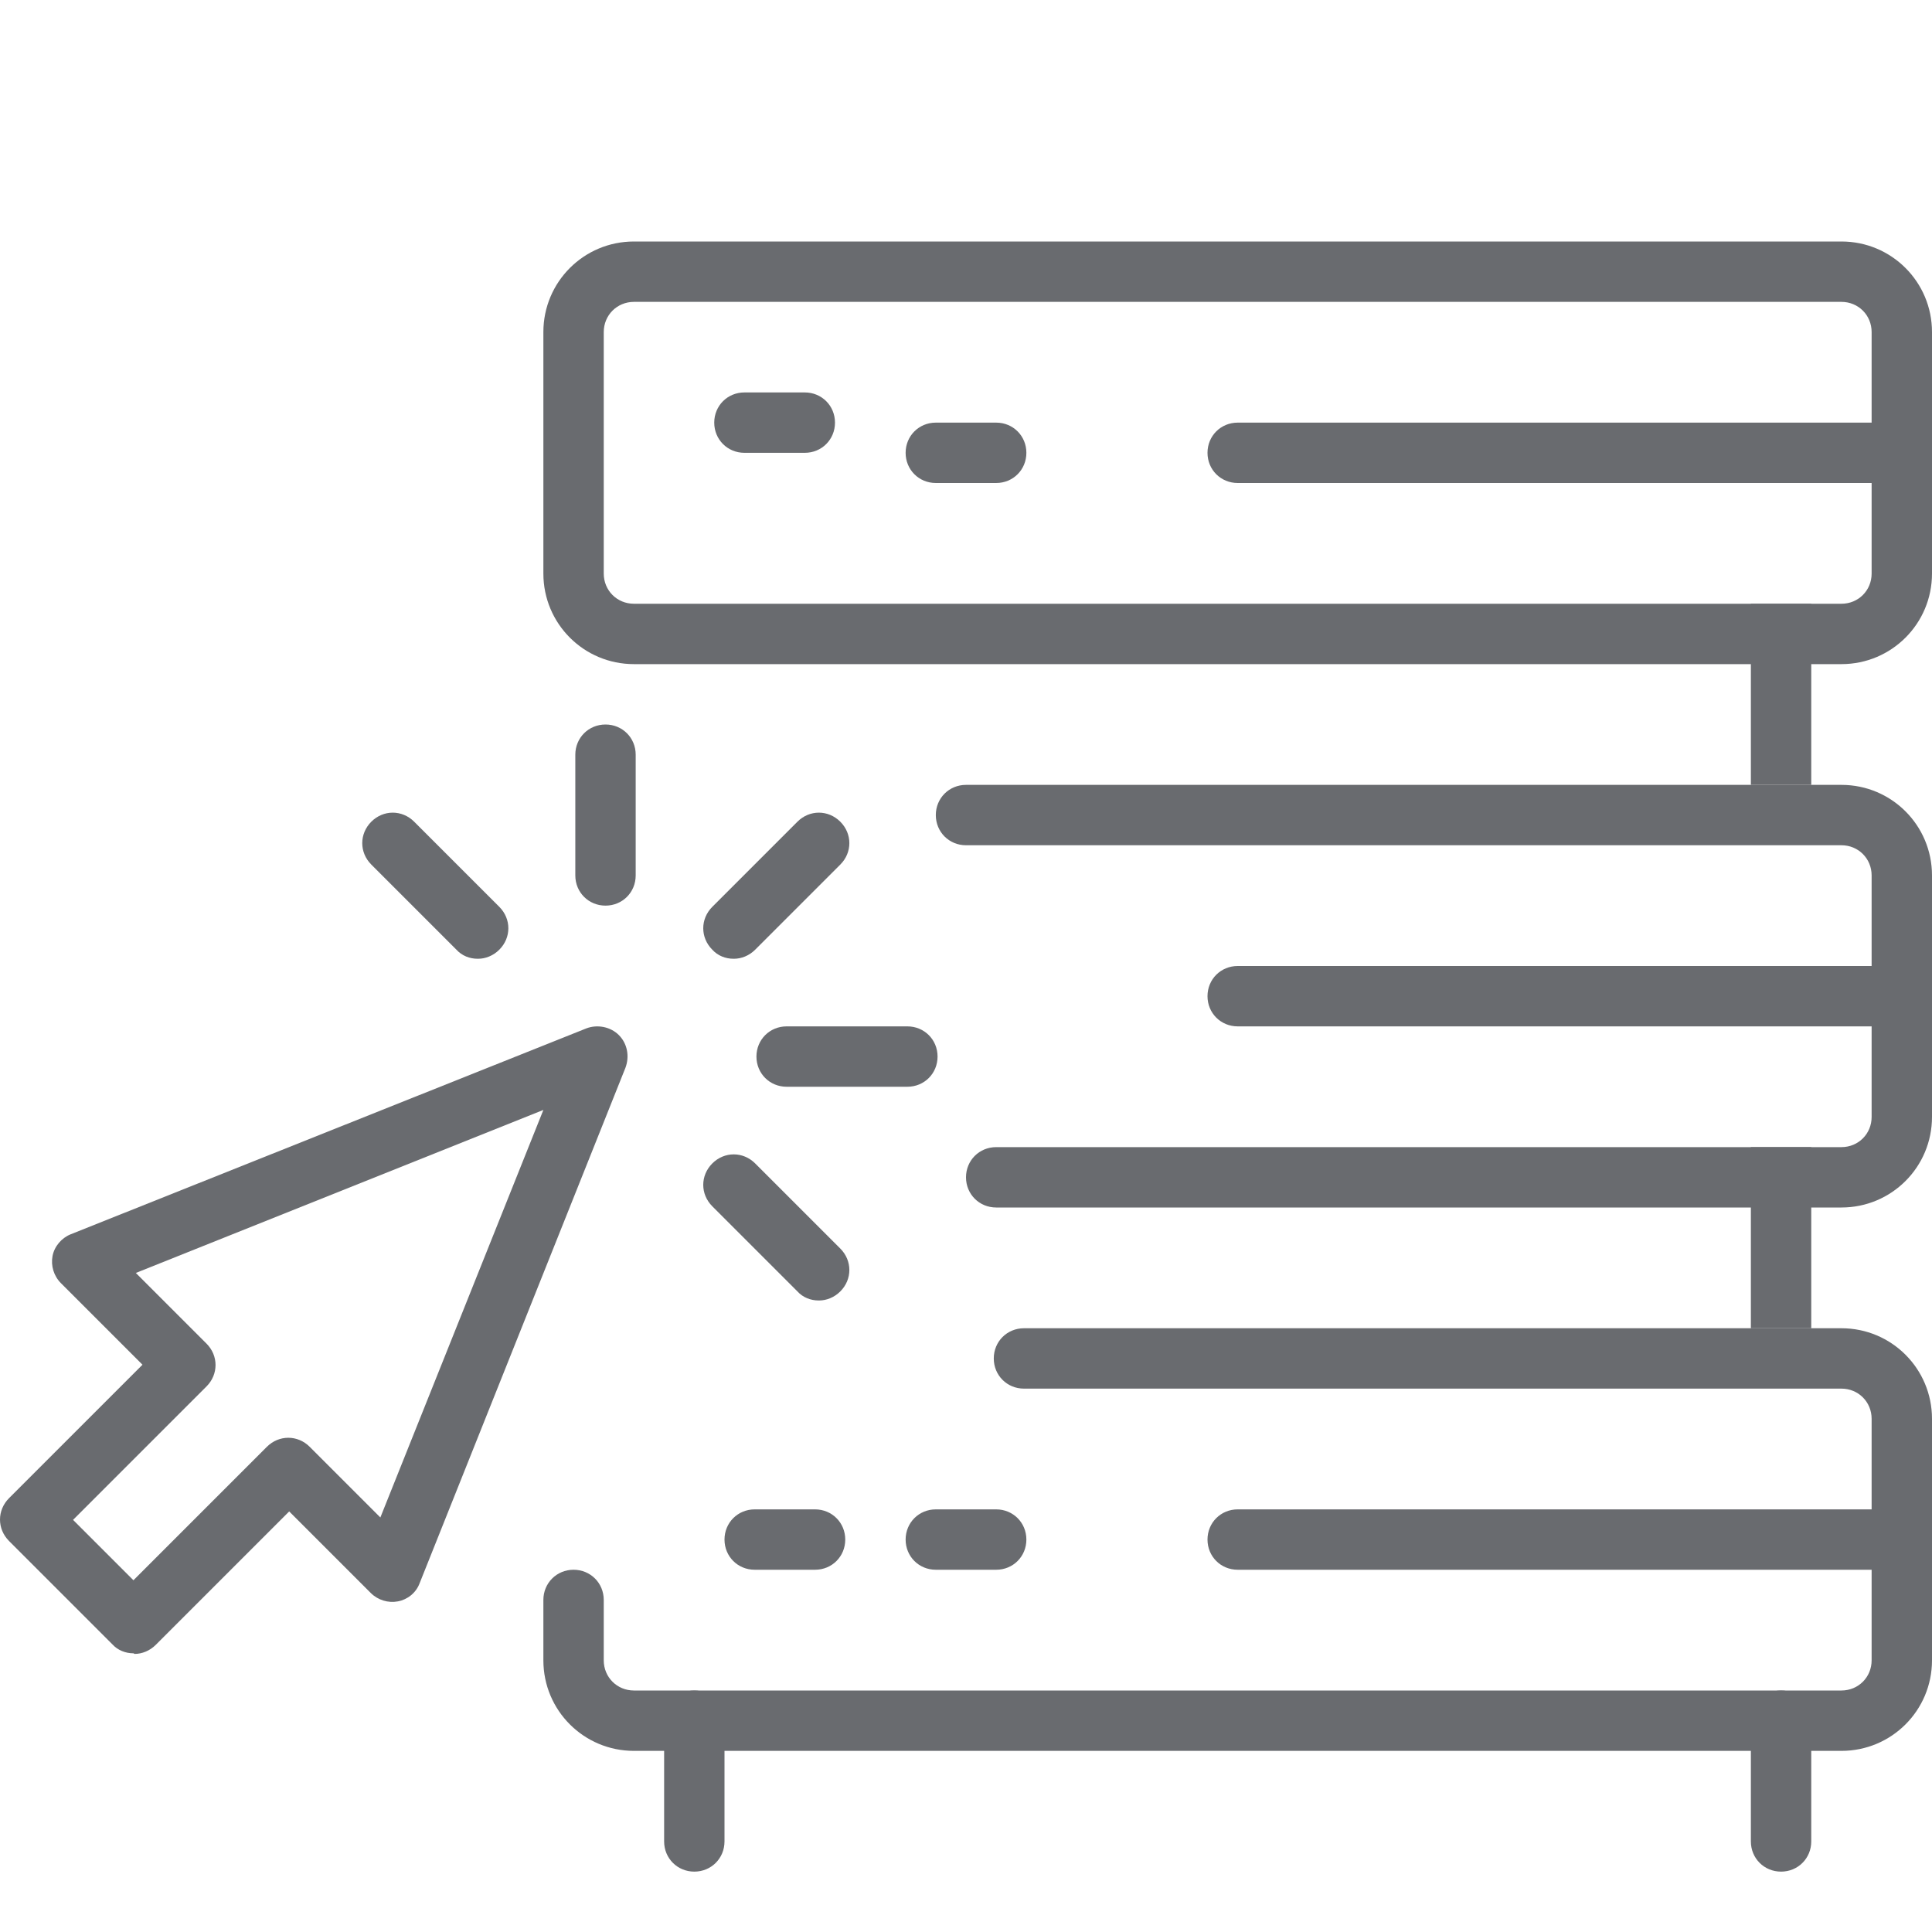 <svg width="32" height="32" viewBox="0 0 32 32" fill="none" xmlns="http://www.w3.org/2000/svg">
<path d="M30.5 20H16.5C16.22 20 16 19.78 16 19.5C16 19.22 16.22 19 16.5 19H30.5C30.78 19 31 18.78 31 18.5V14.5C31 14.22 30.78 14 30.5 14H16C15.72 14 15.5 13.78 15.5 13.5C15.5 13.22 15.72 13 16 13H30.5C31.33 13 32 13.67 32 14.5V18.5C32 19.33 31.33 20 30.5 20Z" fill="#696B6F"/>
<path d="M30.5 11H10.5C9.67 11 9 10.33 9 9.5V5.5C9 4.67 9.67 4 10.5 4H30.5C31.33 4 32 4.67 32 5.5V9.5C32 10.33 31.33 11 30.5 11ZM10.5 5C10.22 5 10 5.22 10 5.5V9.5C10 9.78 10.22 10 10.5 10H30.5C30.78 10 31 9.78 31 9.5V5.5C31 5.22 30.78 5 30.5 5H10.5Z" fill="#696B6F"/>
<path d="M30 10H29V13H30V10Z" fill="#696B6F"/>
<path d="M30 19H29V22H30V19Z" fill="#696B6F"/>
<path d="M30.5 29H10.5C9.67 29 9 28.33 9 27.5V26.5C9 26.22 9.22 26 9.5 26C9.78 26 10 26.22 10 26.5V27.5C10 27.78 10.22 28 10.5 28H30.5C30.78 28 31 27.78 31 27.5V23.5C31 23.22 30.78 23 30.5 23H16.96C16.68 23 16.46 22.78 16.46 22.5C16.46 22.22 16.68 22 16.96 22H30.5C31.33 22 32 22.67 32 23.5V27.5C32 28.33 31.33 29 30.5 29Z" fill="#696B6F"/>
<path d="M31.5 8H20.5C20.22 8 20 7.78 20 7.5C20 7.22 20.22 7 20.5 7H31.5C31.78 7 32 7.22 32 7.5C32 7.78 31.78 8 31.5 8Z" fill="#696B6F"/>
<path d="M31.5 17H20.5C20.22 17 20 16.78 20 16.5C20 16.22 20.22 16 20.5 16H31.5C31.78 16 32 16.22 32 16.5C32 16.78 31.78 17 31.5 17Z" fill="#696B6F"/>
<path d="M31.5 26H20.5C20.22 26 20 25.78 20 25.5C20 25.22 20.22 25 20.5 25H31.5C31.78 25 32 25.22 32 25.5C32 25.78 31.78 26 31.5 26Z" fill="#696B6F"/>
<path d="M13.33 7.5H12.33C12.05 7.5 11.83 7.28 11.83 7C11.83 6.72 12.05 6.5 12.33 6.5H13.33C13.61 6.5 13.83 6.72 13.83 7C13.83 7.28 13.61 7.5 13.33 7.5Z" fill="#696B6F"/>
<path d="M13.5 26H12.5C12.22 26 12 25.78 12 25.5C12 25.22 12.22 25 12.5 25H13.5C13.78 25 14 25.22 14 25.5C14 25.78 13.78 26 13.5 26Z" fill="#696B6F"/>
<path d="M16.5 8H15.5C15.22 8 15 7.78 15 7.5C15 7.22 15.22 7 15.5 7H16.5C16.78 7 17 7.22 17 7.5C17 7.78 16.78 8 16.5 8Z" fill="#696B6F"/>
<path d="M16.5 26H15.5C15.22 26 15 25.78 15 25.5C15 25.22 15.22 25 15.5 25H16.5C16.78 25 17 25.22 17 25.5C17 25.78 16.78 26 16.5 26Z" fill="#696B6F"/>
<path d="M2.21 27.384C2.08 27.384 1.95 27.334 1.86 27.234L0.15 25.524C-0.05 25.324 -0.05 25.014 0.15 24.814L2.36 22.604L1.01 21.254C0.89 21.134 0.84 20.964 0.87 20.804C0.9 20.644 1.02 20.504 1.17 20.444L9.71 17.034C9.89 16.964 10.11 17.004 10.25 17.144C10.39 17.284 10.43 17.494 10.36 17.684L6.95 26.224C6.89 26.384 6.75 26.494 6.59 26.524C6.43 26.554 6.26 26.504 6.14 26.384L4.79 25.034L2.58 27.244C2.48 27.344 2.35 27.394 2.23 27.394L2.21 27.384ZM1.21 25.174L2.21 26.174L4.42 23.964C4.62 23.764 4.93 23.764 5.13 23.964L6.3 25.134L9 18.384L2.25 21.084L3.42 22.254C3.62 22.454 3.62 22.764 3.42 22.964L1.21 25.174Z" fill="#696B6F"/>
<path d="M10.029 15C9.749 15 9.529 14.78 9.529 14.5V12.5C9.529 12.22 9.749 12 10.029 12C10.309 12 10.529 12.22 10.529 12.5V14.5C10.529 14.78 10.309 15 10.029 15Z" fill="#696B6F"/>
<path d="M15.029 18H13.029C12.749 18 12.529 17.78 12.529 17.5C12.529 17.22 12.749 17 13.029 17H15.029C15.309 17 15.529 17.22 15.529 17.5C15.529 17.78 15.309 18 15.029 18Z" fill="#696B6F"/>
<path d="M12.148 15.88C12.018 15.88 11.888 15.83 11.798 15.73C11.598 15.53 11.598 15.22 11.798 15.02L13.208 13.61C13.408 13.41 13.718 13.41 13.918 13.61C14.118 13.81 14.118 14.12 13.918 14.32L12.508 15.73C12.408 15.83 12.278 15.88 12.158 15.88H12.148Z" fill="#696B6F"/>
<path d="M7.91 15.88C7.78 15.88 7.65 15.83 7.56 15.73L6.15 14.32C5.95 14.12 5.95 13.81 6.15 13.61C6.35 13.41 6.66 13.41 6.86 13.61L8.27 15.02C8.47 15.22 8.47 15.53 8.27 15.73C8.17 15.83 8.04 15.88 7.92 15.88H7.91Z" fill="#696B6F"/>
<path d="M13.558 21.54C13.428 21.54 13.298 21.49 13.208 21.39L11.798 19.98C11.598 19.78 11.598 19.47 11.798 19.27C11.998 19.07 12.308 19.07 12.508 19.27L13.918 20.68C14.118 20.88 14.118 21.19 13.918 21.39C13.818 21.49 13.688 21.54 13.568 21.54H13.558Z" fill="#696B6F"/>
<path d="M11.5 31C11.22 31 11 30.78 11 30.5V28.5C11 28.22 11.22 28 11.5 28C11.78 28 12 28.22 12 28.5V30.5C12 30.78 11.78 31 11.5 31Z" fill="#696B6F"/>
<path d="M29.5 31C29.22 31 29 30.78 29 30.5V28.5C29 28.22 29.22 28 29.5 28C29.78 28 30 28.22 30 28.5V30.5C30 30.78 29.78 31 29.5 31Z" fill="#696B6F"/>
</svg>
